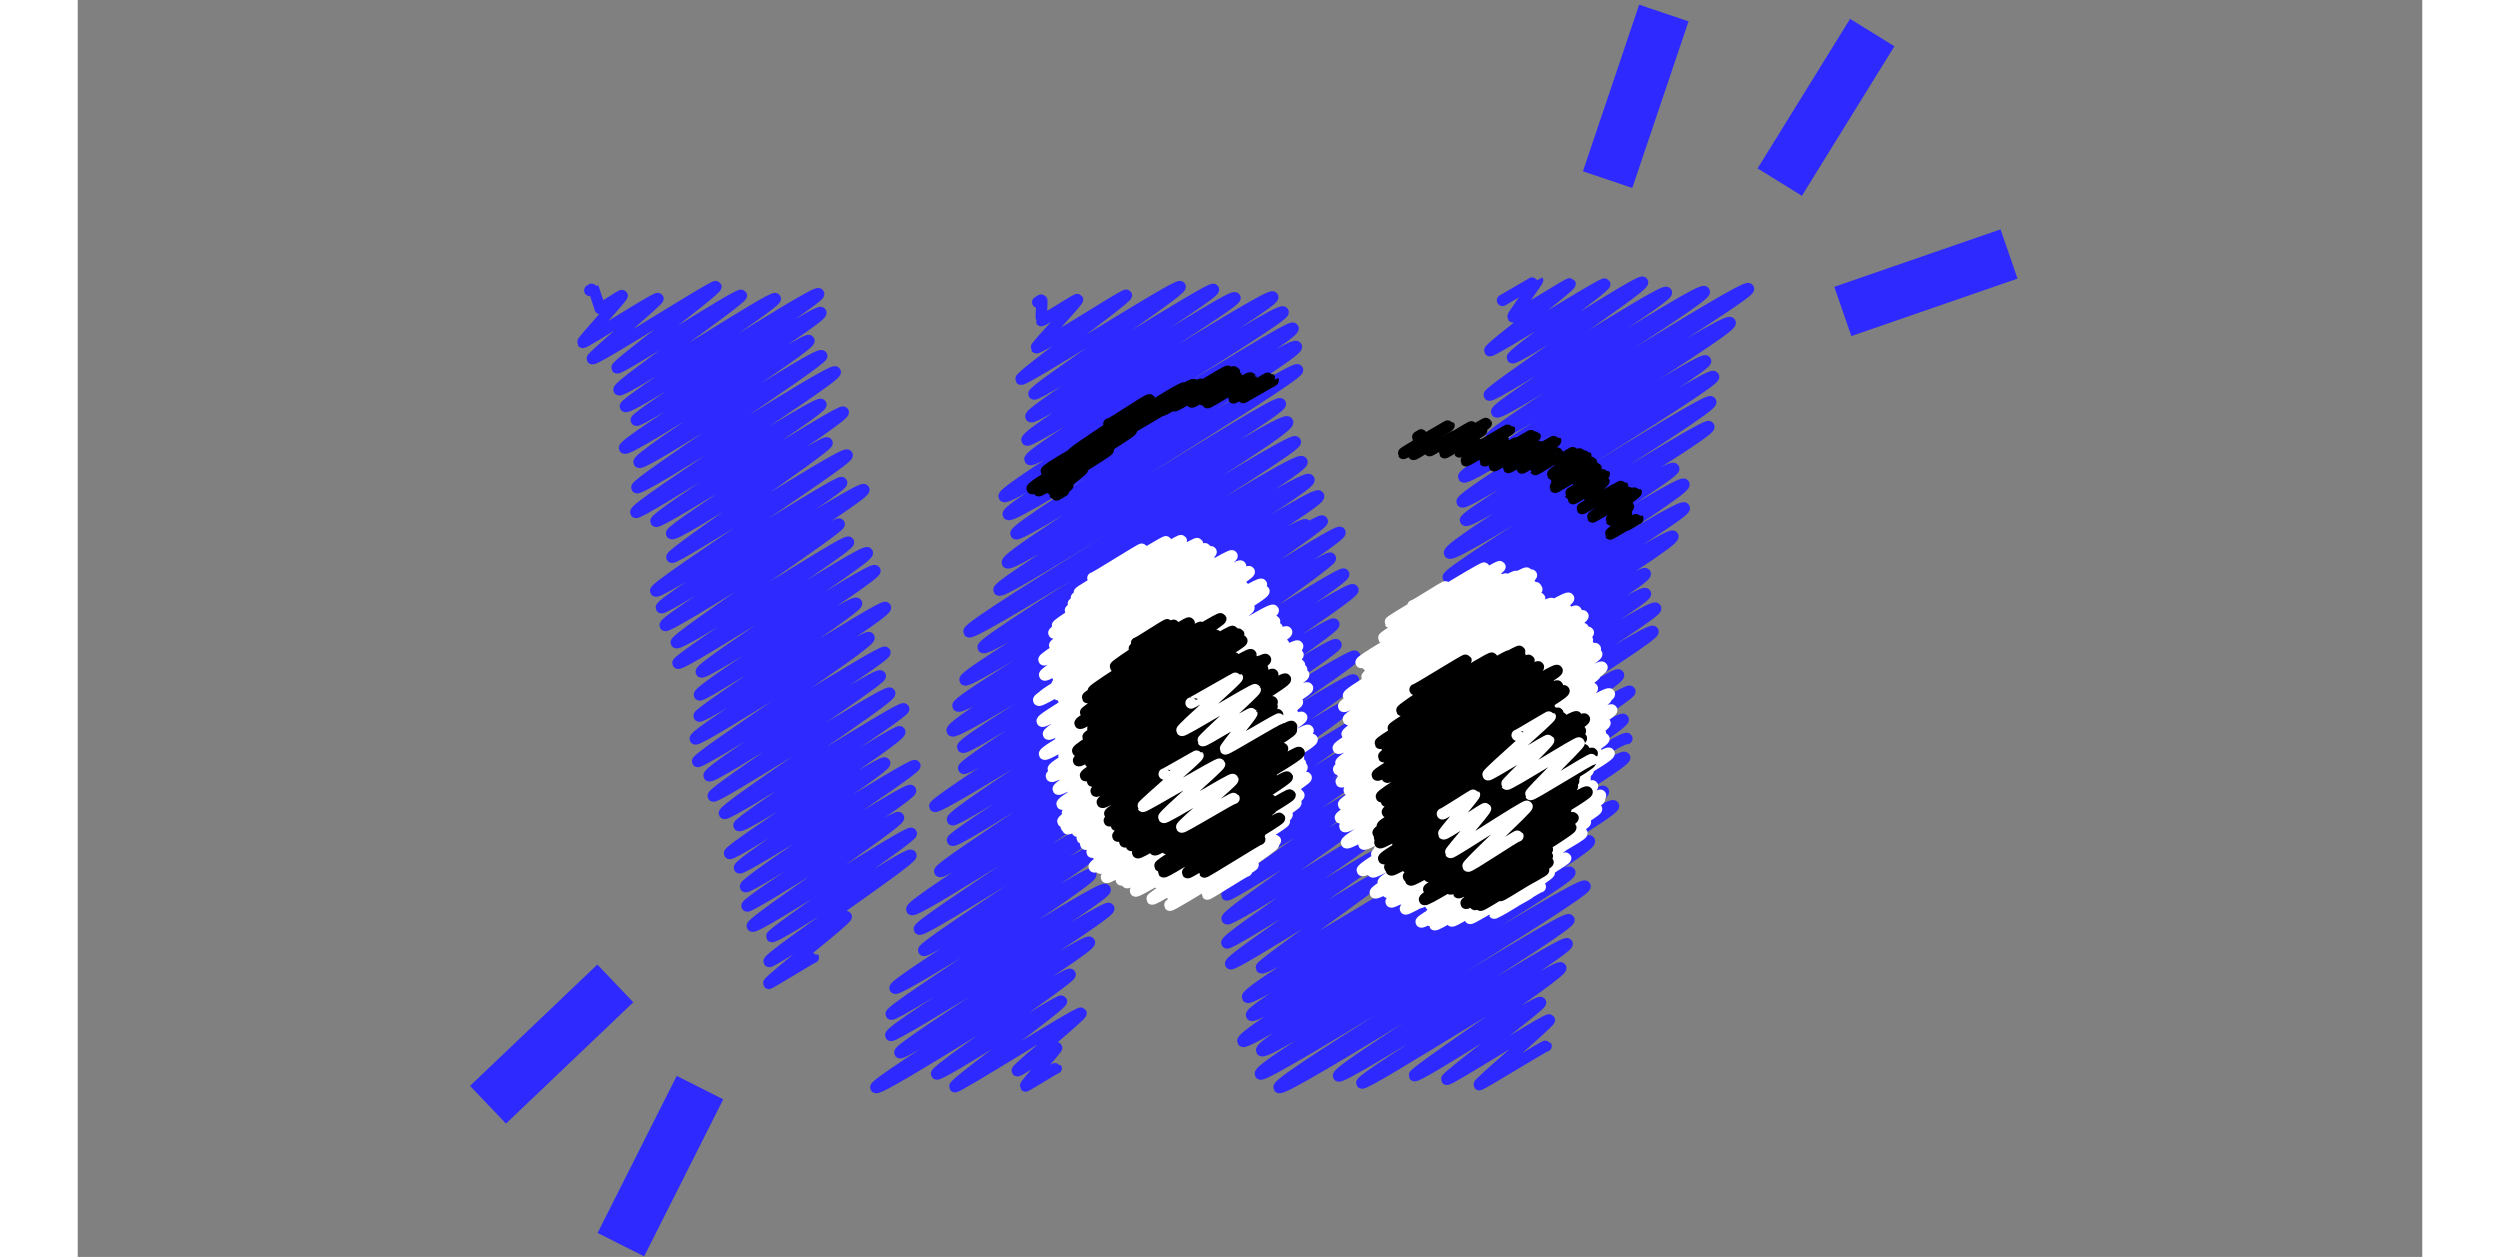 <svg width="360" height="181" viewBox="0 0 360 193" fill="none" xmlns="http://www.w3.org/2000/svg">
<rect x="0" y="0" width="360" height="193" fill="#808080" stroke="none"/>
<path d="M218.775 46.119C218.775 46.119 224.154 42.971 224.165 43C224.236 43.124 220.281 48.486 220.369 48.646C220.482 48.847 229.048 43.391 229.148 43.562C229.378 43.965 216.597 53.445 216.821 53.836C217.034 54.203 234.255 43.255 234.467 43.622C234.721 44.065 220.021 54.463 220.281 54.919C220.617 55.505 239.94 42.758 240.276 43.343C240.695 44.065 216.408 60.085 216.739 60.659C217.117 61.316 243.505 44.154 243.942 44.912C244.379 45.669 217.429 62.458 217.878 63.239C218.38 64.109 249.214 43.864 249.751 44.793C250.289 45.722 216.508 66.299 217.028 67.204C217.589 68.175 255.997 43.403 256.541 44.338C257.084 45.273 212.287 72.311 212.813 73.222C213.409 74.264 253.093 48.439 253.73 49.545C254.368 50.652 211.969 76.022 212.565 77.057C213.09 77.969 249.439 54.528 249.952 55.422C250.466 56.315 212.636 79.099 213.084 79.88C213.71 80.963 250.625 56.866 251.18 57.83C251.735 58.795 209.914 83.667 210.634 84.916C211.266 86.011 250.206 60.766 250.749 61.7C251.363 62.772 209.873 87.686 210.44 88.668C210.947 89.55 250.005 64.73 250.454 65.511C251.062 66.565 207.807 91.787 208.55 93.083C209.052 93.958 244.444 70.861 245.07 71.95C245.584 72.844 208.019 95.58 208.509 96.426C209.029 97.326 246.073 73.4 246.628 74.365C247.26 75.465 207.689 99.427 208.184 100.29C208.71 101.208 246.062 76.927 246.682 78.01C247.26 79.016 207.441 102.527 208.096 103.658C208.545 104.439 244.421 81.448 244.934 82.336C245.631 83.543 205.528 107.137 206.089 108.108C206.65 109.078 240.211 87.254 240.689 88.082C241.309 89.159 204.66 110.635 205.256 111.676C205.752 112.534 240.164 90.189 240.719 91.153C241.274 92.118 204.394 113.872 205.026 114.967C205.616 115.985 241.687 92.373 242.283 93.402C242.815 94.325 207.482 115.588 208.037 116.547C208.592 117.505 241.357 96.059 241.876 96.965C242.396 97.87 205.168 120.447 205.77 121.482C206.219 122.263 236.114 102.823 236.592 103.646C237.195 104.693 201.974 125.849 202.552 126.856C202.96 127.566 237.897 105.403 238.328 106.155C238.735 106.859 204.902 127.856 205.492 128.873C205.977 129.714 236.864 109.7 237.301 110.463C237.856 111.428 203.633 132.229 204.064 132.98C204.495 133.732 237.383 112.558 237.873 113.41" stroke="#2D29FF" stroke-width="1.75" stroke-linecap="round" stroke-linejoin="round"/>
<path d="M167.545 93.641C167.924 94.297 190.729 79.37 191.101 80.021C191.426 80.589 169.679 94.848 170.051 95.499C170.447 96.186 193.447 81.104 193.819 81.755C194.239 82.483 168.999 98.5 169.301 99.027C169.685 99.69 192.011 85.147 192.336 85.709C192.679 86.301 171.038 100.968 171.339 101.483C171.694 102.093 194.062 87.597 194.387 88.159C194.812 88.893 169.123 105.159 169.484 105.781C169.803 106.331 195.391 89.852 195.799 90.563C196.207 91.273 170.855 107.562 171.286 108.314C171.641 108.924 192.519 95.215 192.874 95.831C193.252 96.482 171.641 110.628 172.007 111.262C172.32 111.8 192.827 98.328 193.211 98.997C193.542 99.566 168.692 115.778 169.046 116.393C169.354 116.926 195.705 100.104 196.083 100.761C196.426 101.359 170.624 118.146 171.003 118.803C171.345 119.394 195.527 103.762 195.9 104.407C196.272 105.052 172.675 120.543 173.006 121.117C173.396 121.798 194.706 107.716 195.078 108.355C195.451 108.995 173.609 123.597 173.963 124.218C174.306 124.81 198.122 109.539 198.429 110.072C198.843 110.788 174.477 126.882 174.785 127.415C175.187 128.107 200.078 111.966 200.432 112.582C200.834 113.28 176.971 129.167 177.279 129.7C177.586 130.232 198.884 116.47 199.203 117.021C199.522 117.571 173.555 134.589 173.904 135.187C174.211 135.719 198.488 120.081 198.872 120.75C199.256 121.419 176.126 136.891 176.428 137.412C176.699 137.886 197.407 124.384 197.791 125.059C198.116 125.621 176.091 140.383 176.487 141.07C176.841 141.68 200.651 126.468 200.923 126.941C201.248 127.504 176.026 144.053 176.445 144.775C176.758 145.314 200.072 130.244 200.444 130.895C200.763 131.446 176.628 147.285 177.03 147.978C177.349 148.528 199.977 133.914 200.32 134.512C200.568 134.938 181.486 148.161 181.728 148.581C182.461 149.848 236.865 115.139 237.539 116.311C238.271 117.577 178.774 151.653 179.625 153.127C180.269 154.246 233.638 120.43 234.271 121.525C234.974 122.745 179.453 154.536 180.233 155.886C180.966 157.158 235.145 122.567 235.819 123.739C236.534 124.976 177.982 158.271 178.915 159.887C179.548 160.982 231.493 128.036 232.12 129.119C232.988 130.629 180.907 159.768 181.799 161.313C182.514 162.55 228.379 132.659 229.118 133.949C229.738 135.021 180.836 163.586 181.593 164.906C182.154 165.883 230.831 135.003 231.452 136.074C232.019 137.063 183.791 165.8 184.471 166.972C185.061 168.002 228.42 140.271 228.976 141.236C229.478 142.112 193.016 164.19 193.601 165.202C194.056 165.995 228.243 144.136 228.692 144.912C229.171 145.746 196.786 165.611 197.176 166.285C197.543 166.925 227.256 147.824 227.717 148.623C228.125 149.327 204.941 164.652 205.231 165.149C205.562 165.729 224.289 153.376 224.614 153.938C224.845 154.335 209.994 165.35 210.207 165.723C210.408 166.072 225.743 156.217 225.968 156.608C226.157 156.933 215.041 166.279 215.195 166.552C215.301 166.735 225.371 160.455 225.465 160.615" stroke="#2D29FF" stroke-width="1.75" stroke-linecap="round" stroke-linejoin="round"/>
<path d="M147.407 46.402C147.407 46.402 148.015 46.007 148.032 46.037C148.079 46.113 147.904 49.147 147.951 49.229C148.038 49.382 153.437 45.831 153.525 45.984C153.654 46.213 147.08 53.193 147.185 53.381C147.425 53.805 160.853 45.035 161.022 45.33C161.262 45.754 144.561 57.745 144.836 58.228C145.111 58.711 168.934 43.428 169.273 44.017C169.647 44.67 146.484 59.901 146.823 60.49C147.179 61.114 174.047 43.852 174.386 44.447C174.812 45.194 145.864 63.099 146.361 63.965C146.858 64.831 177.226 44.912 177.699 45.736C178.126 46.478 145.187 66.556 145.759 67.563C146.209 68.347 182.999 44.747 183.49 45.607C184.027 46.549 145.602 69.472 146.215 70.543C146.829 71.615 184.483 46.867 185.085 47.921C185.599 48.822 141.599 75.108 142.242 76.227C142.884 77.346 186.113 49.541 186.61 50.407C187.311 51.632 142.189 77.782 142.879 78.977C143.568 80.173 186.429 51.997 187.13 53.228C187.773 54.353 143.428 80.833 144.065 81.952C144.591 82.871 186.785 55.896 187.3 56.791C187.855 57.763 141.979 85.073 142.744 86.404C143.41 87.57 184.109 61.032 184.664 62.009C185.219 62.987 140.863 89.555 141.459 90.592C142.084 91.681 185.032 63.511 185.775 64.801C186.61 66.262 136.205 95.857 136.86 97C137.444 98.019 186.394 66.845 186.967 67.84C187.539 68.835 138.408 98.337 139.022 99.409C139.758 100.693 187.194 69.531 187.989 70.915C188.714 72.187 135.586 103.249 136.235 104.391C136.848 105.463 188.299 72.334 189.058 73.653C189.818 74.972 134.482 107.218 135.154 108.39C136.001 109.869 189.847 74.955 190.537 76.162C191.355 77.593 133.36 110.622 134.265 112.207C134.99 113.473 187.831 79.284 188.585 80.597C189.397 82.016 135.195 113.514 135.89 114.727C136.352 115.528 163.365 97.83 163.757 98.513C164.213 99.303 135.644 117.284 136.03 117.961C136.445 118.685 162.524 101.541 162.956 102.294C163.348 102.984 131.198 123.103 131.601 123.803C132.045 124.581 165.802 103.06 166.164 103.69C166.614 104.474 133.792 124.94 134.318 125.859C134.704 126.53 161.828 109.015 162.185 109.645C162.658 110.469 133.967 128.415 134.312 129.01C134.75 129.781 161.788 111.824 162.302 112.725C162.775 113.55 131.957 133.091 132.361 133.798C132.84 134.64 160.993 115.947 161.501 116.842C162.01 117.737 127.505 138.657 128.071 139.647C128.551 140.489 157.873 121.177 158.358 122.025C158.883 122.944 128.814 141.932 129.234 142.662C129.655 143.392 159.24 124.169 159.684 124.94C160.192 125.824 129.509 145.23 129.9 145.919C130.292 146.608 156.155 129.546 156.628 130.364C157.16 131.289 125.05 150.961 125.495 151.726C125.939 152.492 155.208 133.627 155.553 134.234C156.067 135.129 124.49 154.995 124.904 155.713C125.284 156.379 157.259 135.712 157.762 136.59C158.305 137.538 124.314 158.046 124.846 158.976C125.202 159.601 157.908 138.781 158.317 139.499C158.784 140.318 125.793 160.849 126.237 161.627C126.646 162.339 154.898 143.899 155.348 144.688C155.851 145.566 122.117 166.226 122.55 166.974C123.011 167.787 152.012 148.958 152.386 149.612C152.695 150.148 131.542 164.295 131.881 164.889C132.22 165.484 150.796 153.269 151.059 153.729C151.322 154.188 134.4 166.374 134.674 166.857C134.873 167.204 153.829 155.166 154.063 155.572C154.244 155.884 144.094 164.118 144.258 164.401C144.404 164.66 150.153 160.608 150.305 160.879C150.387 161.026 145.42 166.556 145.531 166.751C145.578 166.833 150.189 163.918 150.241 164.012" stroke="#2D29FF" stroke-width="1.75" stroke-linecap="round" stroke-linejoin="round"/>
<path d="M78.633 44.597C78.633 44.597 79.181 44.249 79.193 44.273C79.228 44.332 80.18 47.301 80.209 47.36C80.296 47.513 83.507 45.221 83.6 45.381C83.723 45.593 77.43 52.373 77.547 52.573C77.687 52.815 88.912 45.522 89.099 45.846C89.245 46.099 78.866 54.824 79.012 55.071C79.281 55.542 97.791 43.649 97.995 44.008C98.252 44.456 82.561 56.049 82.806 56.479C83.075 56.95 101.614 44.839 101.906 45.351C102.198 45.864 82.766 59.23 83.116 59.837C83.513 60.532 106.751 45.251 107.102 45.864C107.452 46.476 83.781 61.869 84.091 62.405C84.558 63.218 113.33 44.355 113.768 45.115C114.206 45.875 85.41 63.89 85.766 64.514C86.145 65.174 113.698 47.277 114.112 48.002C114.62 48.892 83.495 67.984 83.962 68.797C84.429 69.61 111.871 51.59 112.273 52.302C112.729 53.098 85.725 70.152 86.198 70.971C86.671 71.789 113.744 53.769 114.241 54.635C114.608 55.277 85.468 74.193 85.854 74.87C86.285 75.624 115.863 56.332 116.319 57.121C116.774 57.91 85.212 77.816 85.696 78.67C86.04 79.271 113.692 61.362 114.118 62.111C114.515 62.8 88.41 79.371 88.79 80.037C89.169 80.702 117.2 62.694 117.539 63.289C117.959 64.031 90.821 81.285 91.183 81.916C91.644 82.723 114.702 67.383 115.058 68.007C115.373 68.555 90.915 85.008 91.23 85.562C91.545 86.116 117.731 69.15 118.146 69.881C118.56 70.611 88.34 90.022 88.749 90.74C89.157 91.459 116.972 73.533 117.299 74.105C117.708 74.823 89.21 92.584 89.619 93.303C89.969 93.915 120.282 74.446 120.708 75.188C121.21 76.066 89.712 95.176 90.202 96.03C90.553 96.643 116.57 79.86 116.92 80.467C117.241 81.026 91.545 98.027 91.907 98.663C92.362 99.459 117.988 82.623 118.35 83.259C118.712 83.895 91.831 101.244 92.164 101.827C92.567 102.534 120.808 84.113 121.245 84.879C121.707 85.686 95.304 102.398 95.748 103.17C96.156 103.883 121.969 86.87 122.407 87.636C122.822 88.36 95.024 105.933 95.462 106.699C95.8 107.294 119.132 91.854 119.588 92.643C119.985 93.332 95.112 109.408 95.415 109.939C95.795 110.604 123.674 92.672 124.018 93.273C124.549 94.198 94.335 112.595 94.826 113.45C95.199 114.098 121.099 97.226 121.496 97.909C121.963 98.728 94.826 116.295 95.182 116.919C95.497 117.467 123.61 99.565 123.948 100.16C124.363 100.89 96.454 118.245 96.95 119.111C97.359 119.824 122.81 103.052 123.236 103.794C123.557 104.36 97.219 121.597 97.581 122.221C97.913 122.804 124.293 105.762 124.678 106.434C125.104 107.176 98.888 124.171 99.297 124.884C99.659 125.514 126.487 108.248 126.826 108.843C127.141 109.391 101.212 126.186 101.533 126.751C101.959 127.499 125.921 111.835 126.225 112.366C126.692 113.185 99.729 130.421 100.085 131.04C100.412 131.605 123.575 116.584 123.907 117.161C124.298 117.844 101.241 132.595 101.614 133.249C101.935 133.814 128.233 117.019 128.542 117.561C128.887 118.168 102.134 135.428 102.537 136.141C102.858 136.701 127.526 120.76 127.877 121.379C128.279 122.08 102.437 138.521 102.77 139.104C103.068 139.629 125.664 124.907 126.032 125.549C126.4 126.192 103.237 141.596 103.582 142.197C103.979 142.886 127.643 127.352 127.999 127.971C128.285 128.471 106.284 143.316 106.559 143.793C106.909 144.406 127.567 130.698 127.935 131.34C128.303 131.982 105.806 146.998 106.168 147.628C106.331 147.911 117.801 140.383 118 140.736C118.228 141.137 105.899 150.639 106.109 150.998C106.168 151.104 112.886 146.916 112.945 147.016" stroke="#2D29FF" stroke-width="1.75" stroke-linecap="round" stroke-linejoin="round"/>
<path d="M155.882 88.753C155.969 88.907 163.368 84.152 163.456 84.306C163.543 84.46 157.35 88.433 157.437 88.593C157.577 88.836 163.899 84.478 164.038 84.72C164.19 84.981 153.638 90.743 153.79 91.009C153.941 91.276 166.975 82.914 167.126 83.186C167.301 83.5 154.891 90.364 155.066 90.672C155.241 90.98 164.528 84.72 164.697 85.016C164.866 85.312 153.172 91.53 153.335 91.82C153.51 92.128 165.722 84.14 165.897 84.448C166.089 84.785 152.671 92.407 152.864 92.744C153.056 93.082 169.253 82.654 169.451 83.009C169.702 83.453 152.159 93.33 152.409 93.769C152.636 94.165 165.932 85.306 166.153 85.703C166.375 86.1 150.195 95.669 150.428 96.084C150.684 96.534 171.683 83.009 171.939 83.465C172.23 83.974 151.716 94.912 152.007 95.421C152.269 95.883 170.628 83.873 170.896 84.341C171.205 84.88 149.577 96.653 149.886 97.191C150.16 97.677 171.129 84.081 171.403 84.566C171.677 85.052 152.159 95.942 152.438 96.427C152.718 96.913 172.871 83.755 173.163 84.264C173.454 84.773 152.916 96.427 153.213 96.949C153.522 97.499 173.716 84.187 174.025 84.738C174.374 85.354 149.665 98.494 150.009 99.11C150.323 99.667 171.048 86.023 171.362 86.58C171.7 87.178 148.022 100.709 148.366 101.307C148.709 101.905 173.658 85.674 173.996 86.266C174.334 86.858 150.848 99.815 151.18 100.401C151.512 100.987 174.089 86.141 174.439 86.751C174.788 87.361 149.904 100.573 150.253 101.189C150.603 101.804 176.891 84.732 177.241 85.354C177.637 86.047 149.56 100.851 149.956 101.55C150.312 102.177 174.963 86.041 175.318 86.668C175.715 87.361 148.068 102.941 148.465 103.64C148.838 104.297 175.627 86.828 176 87.48C176.373 88.131 151.384 102.035 151.739 102.657C152.124 103.332 178.173 86.242 178.558 86.923C178.966 87.64 150.073 103.19 150.486 103.913C150.9 104.635 175.499 88.321 175.889 89.008C176.28 89.695 150.003 104.434 150.382 105.097C150.784 105.807 179.478 87.077 179.88 87.788C180.341 88.605 147.62 106.293 148.08 107.104C148.488 107.827 177.078 89.126 177.486 89.849C177.917 90.612 147.119 106.749 147.55 107.513C147.958 108.235 176.583 89.511 176.996 90.233C177.387 90.914 150.166 105.991 150.55 106.672C150.97 107.412 178.47 89.304 178.89 90.044C179.309 90.784 150.987 106.82 151.395 107.537C151.826 108.295 181.319 88.966 181.751 89.724C182.182 90.482 151.582 106.927 152.013 107.685C152.444 108.443 177.719 91.578 178.156 92.341C178.593 93.105 147.655 109.959 148.092 110.734C148.529 111.51 181.698 89.979 182.141 90.754C182.607 91.572 149.997 109.728 150.463 110.545C150.929 111.362 179.391 92.519 179.834 93.307C180.277 94.094 148.599 111.925 149.053 112.718C149.508 113.512 178.698 94.254 179.152 95.054C179.554 95.758 151.588 111.546 151.99 112.25C152.45 113.062 183.102 92.91 183.563 93.721C184.023 94.532 150.457 112.428 150.935 113.263C151.413 114.098 181.081 94.485 181.541 95.302C182.001 96.12 149.915 113.689 150.37 114.495C150.824 115.3 182.362 94.621 182.828 95.445C183.324 96.321 147.946 114.915 148.447 115.791C148.913 116.615 180.661 95.788 181.133 96.611C181.605 97.434 149.974 114.187 150.416 114.968C150.888 115.791 183.3 94.568 183.772 95.397C184.244 96.226 151.389 114.358 151.856 115.182C152.322 116.005 181.809 96.493 182.281 97.328C182.729 98.115 151.011 114.82 151.454 115.608C151.925 116.443 183.691 95.581 184.163 96.416C184.635 97.251 152.561 114.382 153.015 115.176C153.469 115.969 181.587 97.292 182.065 98.127C182.508 98.909 150.993 115.365 151.436 116.141C151.908 116.976 180.947 97.713 181.419 98.547C181.826 99.27 152.986 115.223 153.4 115.945C153.877 116.786 185.147 96.197 185.625 97.037C186.144 97.949 149.28 117.189 149.799 118.095C150.277 118.936 184.413 96.664 184.891 97.505C185.369 98.346 151.809 116.04 152.281 116.869C152.753 117.698 182.939 97.76 183.417 98.601C183.895 99.442 150.399 117.023 150.871 117.852C151.343 118.681 182.84 97.973 183.318 98.814C183.796 99.655 149.012 118.326 149.508 119.191C150.003 120.055 181.372 99.371 181.85 100.211C182.258 100.934 153.207 116.348 153.615 117.071C154.093 117.911 182.281 99.128 182.759 99.969C183.178 100.715 153.248 116.692 153.668 117.438C154.145 118.279 184.71 98.097 185.188 98.938C185.666 99.779 151.022 118.569 151.512 119.433C152.001 120.298 184.25 99.092 184.734 99.939C185.217 100.786 151.599 118.474 152.071 119.303C152.543 120.132 184.658 99.057 185.136 99.898C185.614 100.738 152.362 118.35 152.829 119.173C153.295 119.996 183.417 100.099 183.895 100.946C184.338 101.727 152.811 118.409 153.254 119.191C153.732 120.037 186.837 98.358 187.315 99.205C187.845 100.14 150.02 120.233 150.556 121.168C151.034 122.015 184.046 100.389 184.53 101.236C185.013 102.083 151.692 119.682 152.164 120.505C152.636 121.328 186.639 99.145 187.123 99.992C187.606 100.839 153.335 119.362 153.819 120.215C154.303 121.068 186.889 99.684 187.373 100.525C187.88 101.419 152.159 121.328 152.671 122.222C153.149 123.063 184.233 102.574 184.716 103.421C185.2 104.268 150.661 122.607 151.145 123.466C151.628 124.325 187.117 101.236 187.594 102.077C188.072 102.918 153.802 121.672 154.285 122.53C154.769 123.389 187.455 101.947 187.927 102.787C188.451 103.711 151.448 123.928 151.972 124.852C152.45 125.687 187.763 102.734 188.241 103.569C188.783 104.517 150.737 125.195 151.273 126.143C151.745 126.978 186.482 104.368 186.954 105.203C187.46 106.098 151.605 125.651 152.118 126.545C152.59 127.374 184.868 106.222 185.34 107.051C185.812 107.88 151.279 126.06 151.768 126.918C152.258 127.777 186.045 105.701 186.511 106.53C187.012 107.412 151.512 126.362 152.007 127.244C152.473 128.067 188.364 104.813 188.835 105.636C189.307 106.459 155.247 124.609 155.73 125.456C156.214 126.303 185.648 106.802 186.115 107.625C186.581 108.449 153.003 126.782 153.481 127.623C153.959 128.464 186.82 106.974 187.28 107.791C187.74 108.608 155.381 125.805 155.841 126.61C156.301 127.416 186.004 107.827 186.464 108.638C186.924 109.449 155.142 126.83 155.59 127.623C156.039 128.417 186.05 108.68 186.505 109.479C186.959 110.278 153.772 127.872 154.239 128.695C154.705 129.518 185.147 109.491 185.602 110.29C186.056 111.09 154.32 128.819 154.769 129.619C155.217 130.418 187.49 109.366 187.938 110.154C188.387 110.942 157.047 127.718 157.49 128.494C157.932 129.269 184.536 111.575 184.984 112.363C185.433 113.15 155.322 130.086 155.753 130.844C156.185 131.602 184.361 113.038 184.798 113.802C185.211 114.53 156.097 130.442 156.511 131.164C156.925 131.887 188.492 111.392 188.917 112.15C189.342 112.908 158.981 129.601 159.412 130.359C159.844 131.117 187.367 112.961 187.793 113.707C188.253 114.524 155.608 132.283 156.074 133.101C156.488 133.829 184.769 115.288 185.182 116.017C185.561 116.68 158.777 130.726 159.15 131.383C159.564 132.112 189.127 112.819 189.54 113.547C190.012 114.382 156.557 132.461 157.029 133.296C157.437 134.013 184.442 116.253 184.85 116.97C185.229 117.639 158.224 131.887 158.602 132.556C159.01 133.272 184.92 116.159 185.322 116.875C185.678 117.497 160.729 131.105 161.085 131.727C161.487 132.431 187.041 115.555 187.443 116.259C187.874 117.023 157.525 133.953 157.956 134.717C158.34 135.398 187.367 116.555 187.752 117.23C188.16 117.953 159.179 133.444 159.587 134.161C159.966 134.83 184.419 118.693 184.804 119.362C185.159 119.984 160.123 133.332 160.479 133.953C160.857 134.617 187.606 117.148 187.985 117.817C188.364 118.486 162.757 132.147 163.118 132.781C163.479 133.414 184.996 119.066 185.369 119.723C185.742 120.381 159.867 134.457 160.234 135.102C160.601 135.748 185.847 119.22 186.208 119.86C186.569 120.499 160.741 134.877 161.108 135.523C161.475 136.168 188.27 118.764 188.62 119.38C188.969 119.996 164.883 133.645 165.233 134.249C165.582 134.853 184.868 121.944 185.2 122.53C185.532 123.117 162.302 135.653 162.629 136.227C162.955 136.802 186.913 121.216 187.239 121.79C187.6 122.424 162.063 136.174 162.425 136.808C162.739 137.364 187.187 121.536 187.507 122.092C187.828 122.649 165.664 135.067 165.979 135.623C166.276 136.15 186.744 122.738 187.047 123.265C187.326 123.756 167.977 134.842 168.251 135.333C168.525 135.825 185.415 124.609 185.695 125.1C185.998 125.633 164.65 137.5 164.953 138.039C165.21 138.495 185.025 125.657 185.281 126.113C185.538 126.569 167.511 136.731 167.767 137.187C168.006 137.607 182.863 127.771 183.102 128.186C183.283 128.499 171.17 136.115 171.345 136.429C171.537 136.772 183.708 128.719 183.901 129.062C184.139 129.477 167.447 138.578 167.686 138.993C167.866 139.307 183.434 129.329 183.615 129.648C183.749 129.879 174.887 135.765 175.021 136.002C175.138 136.204 180.358 132.603 180.469 132.805C180.574 132.988 173.332 137.098 173.436 137.281C173.524 137.435 179.379 133.586 179.467 133.746" stroke="white" stroke-width="1.75" stroke-linecap="round" stroke-linejoin="round"/>
<path d="M205.028 93C205.128 93.17 209.963 89.935 210.057 90.104C210.186 90.327 201.366 95.346 201.495 95.563C201.636 95.803 215.836 86.986 215.971 87.226C216.165 87.565 202.81 95.528 203.003 95.861C203.197 96.195 218.183 86.658 218.383 87.01C218.647 87.46 200.269 97.517 200.533 97.973C200.762 98.371 217.309 87.788 217.538 88.185C217.767 88.583 201.108 97.944 201.349 98.359C201.607 98.804 217.826 88.279 218.084 88.724C218.395 89.256 196.748 101.191 197.059 101.723C197.347 102.215 219.034 88.414 219.322 88.905C219.609 89.397 200.199 99.787 200.474 100.261C200.774 100.776 220.578 87.998 220.877 88.513C221.211 89.086 197.623 101.484 197.957 102.057C198.268 102.589 221.563 87.758 221.874 88.291C222.185 88.823 200.744 99.834 201.044 100.354C201.343 100.875 222.191 87.466 222.502 88.004C222.854 88.612 198.028 101.993 198.386 102.601C198.714 103.169 222.889 87.741 223.212 88.308C223.582 88.952 197.599 103.303 197.975 103.941C198.327 104.549 222.614 88.952 222.966 89.554C223.376 90.262 194.712 106.117 195.123 106.825C195.499 107.469 223.535 89.607 223.91 90.251C224.286 90.894 197.523 104.871 197.899 105.52C198.274 106.17 223.664 89.818 224.04 90.473C224.474 91.222 193.949 107.714 194.384 108.463C194.777 109.142 223.042 91.058 223.441 91.737C223.84 92.415 195.422 107.352 195.821 108.042C196.22 108.732 221.669 92.24 222.068 92.936C222.402 93.509 198.802 105.883 199.137 106.457C199.541 107.159 224.069 91.175 224.474 91.871C224.879 92.567 197.359 107.796 197.752 108.475C198.174 109.206 223.171 92.872 223.594 93.603C224.016 94.334 194.695 109.75 195.105 110.464C195.516 111.178 225.16 92.181 225.589 92.918C225.982 93.597 197.934 108.106 198.327 108.785C198.755 109.528 225.882 91.93 226.316 92.673C226.75 93.416 196.825 108.82 197.247 109.546C197.67 110.271 223.658 93.346 224.092 94.094C224.527 94.843 195.317 110.253 195.733 110.967C196.173 111.722 228.481 91.105 228.922 91.865C229.42 92.725 194.407 111.88 194.912 112.74C195.364 113.524 228.012 92.644 228.464 93.427C228.951 94.264 194.624 112.33 195.111 113.167C195.569 113.957 226.023 94.317 226.481 95.107C226.962 95.937 193.069 114.056 193.55 114.887C194.032 115.718 229.62 93.053 230.083 93.855C230.588 94.726 195.305 114.027 195.81 114.893C196.285 115.718 230.647 93.743 231.122 94.562C231.668 95.504 193.416 116.221 193.961 117.163C194.448 118 227.443 96.774 227.924 97.611C228.405 98.447 193.105 117.292 193.609 118.158C194.114 119.023 230.694 95.68 231.186 96.528C231.726 97.459 193.691 117.888 194.231 118.824C194.73 119.679 231.456 96.253 231.949 97.113C232.507 98.073 193.445 119.088 194.002 120.041C194.501 120.907 231.304 97.412 231.808 98.278C232.313 99.143 197.646 117.122 198.133 117.964C198.62 118.807 229.385 98.816 229.884 99.688C230.359 100.507 196.907 118.333 197.376 119.146C197.881 120.018 231.55 98.307 232.061 99.184C232.601 100.115 194.695 120.428 195.235 121.358C195.745 122.235 232.518 98.722 233.023 99.606C233.569 100.548 194.994 121.182 195.54 122.124C196.05 123.008 232.73 99.535 233.24 100.419C233.804 101.396 193.797 122.563 194.366 123.54C194.877 124.423 230.905 101.326 231.415 102.215C231.926 103.104 195.915 122.721 196.426 123.604C196.936 124.488 229.133 103.59 229.649 104.479C230.165 105.368 193.363 124.681 193.879 125.576C194.395 126.471 233.534 101.56 234.05 102.455C234.607 103.42 194.736 123.891 195.299 124.856C195.815 125.746 233.293 101.8 233.809 102.689C234.326 103.578 198.057 122.212 198.567 123.095C199.078 123.979 230.083 103.765 230.594 104.66C231.104 105.556 196.056 123.628 196.549 124.476C197.042 125.324 232.501 102.595 233.017 103.484C233.581 104.456 194.002 125.939 194.566 126.91C195.082 127.799 230.84 104.842 231.357 105.731C231.832 106.556 198.11 124.412 198.585 125.237C199.101 126.126 232.043 104.789 232.56 105.678C233.076 106.568 197.922 125.383 198.421 126.243C198.92 127.103 229.766 107.012 230.283 107.902C230.752 108.715 197.464 126.12 197.934 126.927C198.45 127.817 231.28 106.55 231.797 107.434C232.313 108.317 194.272 128.466 194.812 129.396C195.352 130.327 230.16 107.872 230.67 108.756C231.122 109.534 199.266 126.202 199.718 126.974C200.228 127.858 234.666 105.678 235.177 106.562C235.687 107.445 199.148 126.436 199.665 127.325C200.181 128.215 234.197 106.269 234.707 107.153C235.253 108.095 196.93 128.665 197.476 129.607C197.981 130.485 233.182 107.884 233.686 108.762C234.191 109.639 199.946 128.396 200.433 129.238C200.92 130.081 235.042 108.159 235.54 109.025C236.039 109.891 199.324 129.683 199.847 130.578C200.369 131.473 231.339 111.307 231.838 112.161C232.295 112.951 199.718 129.864 200.181 130.66C200.674 131.514 231.233 111.646 231.726 112.5C232.19 113.307 198.996 130.379 199.459 131.187C199.952 132.041 234.009 110.16 234.502 111.014C235.047 111.956 196.701 132.708 197.247 133.65C197.734 134.492 233.322 111.757 233.809 112.6C234.32 113.483 198.321 132.983 198.831 133.872C199.313 134.703 233.868 112.6 234.349 113.424C234.83 114.249 202.082 131.479 202.546 132.275C203.009 133.07 231.263 114.647 231.744 115.466C232.184 116.227 200.797 132.339 201.237 133.1C201.713 133.919 232.618 113.939 233.094 114.764C233.539 115.536 202.088 132.755 202.534 133.533C202.98 134.311 232.073 115.455 232.536 116.262C233 117.069 201.771 133.644 202.211 134.404C202.651 135.165 233.539 115.314 233.997 116.104C234.484 116.941 199.97 134.668 200.457 135.504C200.915 136.294 231.574 116.537 232.031 117.327C232.448 118.046 202.769 133.345 203.185 134.065C203.643 134.855 234.678 114.881 235.135 115.671C235.658 116.572 198.708 136.183 199.236 137.09C199.688 137.868 231.474 117.496 231.926 118.275C232.342 119 202.781 134.75 203.197 135.475C203.637 136.241 231.016 118.444 231.456 119.205C231.896 119.965 200.686 136.247 201.126 137.008C201.566 137.768 231.005 118.795 231.445 119.556C231.838 120.229 204.136 134.814 204.529 135.487C204.963 136.236 229.608 120.053 230.042 120.802C230.476 121.551 201.249 137.763 201.666 138.482C202.082 139.202 232.172 119.959 232.589 120.679C233.005 121.399 202.37 137.306 202.798 138.049C203.226 138.792 230.353 121.235 230.77 121.949C231.151 122.604 204.441 136.955 204.817 137.61C205.222 138.307 231.186 121.504 231.591 122.2C231.996 122.896 204.588 137.131 204.975 137.792C205.362 138.453 232.149 121.229 232.548 121.919C232.947 122.61 205.145 137.716 205.538 138.4C205.932 139.085 233.44 121.457 233.821 122.118C234.203 122.779 206.284 137.078 206.677 137.751C207.07 138.424 229.291 123.85 229.673 124.511C230.054 125.172 203.491 138.909 203.866 139.553C204.242 140.196 232.26 122.329 232.642 122.99C233.023 123.651 205.521 137.95 205.908 138.617C206.295 139.284 233.316 121.972 233.692 122.621C234.068 123.271 207.322 138.231 207.704 138.892C208.056 139.5 232.859 123.598 233.211 124.207C233.563 124.815 209.435 138.119 209.781 138.716C210.127 139.313 231.169 125.64 231.497 126.214C231.826 126.787 207.445 139.787 207.792 140.384C208.108 140.934 228.581 127.682 228.898 128.232C229.215 128.782 205.955 140.992 206.284 141.56C206.612 142.127 228.998 127.764 229.309 128.302C229.62 128.841 207.357 140.787 207.668 141.337C207.968 141.852 230.658 127.419 230.958 127.934C231.286 128.501 207.874 140.547 208.202 141.115C208.496 141.624 228.305 128.864 228.599 129.373C228.892 129.882 208.056 141.472 208.355 141.987C208.625 142.449 226.739 130.789 227.003 131.251C227.237 131.66 210.737 141.004 210.978 141.413C211.218 141.823 224.978 132.813 225.213 133.217C225.371 133.492 214.217 139.6 214.375 139.875C214.598 140.255 228.247 131.38 228.47 131.76C228.693 132.14 213.577 140.641 213.794 141.015C213.982 141.337 225.759 133.702 225.941 134.024C226.07 134.252 217.362 139.98 217.491 140.208C217.591 140.384 222.796 136.92 222.901 137.096C222.972 137.218 217.996 139.787 218.066 139.91C218.166 140.079 224.474 135.996 224.573 136.165" stroke="white" stroke-width="1.75" stroke-linecap="round" stroke-linejoin="round"/>
<path d="M205.346 105.887C205.435 106.041 213.073 101.2 213.162 101.354C213.244 101.495 207.753 105.072 207.836 105.213C207.977 105.456 212.62 102.116 212.761 102.358C212.903 102.601 203.169 108.831 203.316 109.085C203.51 109.422 216.969 100.721 217.163 101.058C217.358 101.395 203.769 109.593 203.963 109.936C204.193 110.338 219.635 100.313 219.871 100.715C220.088 101.093 204.722 109.18 204.94 109.558C205.176 109.966 221.165 99.604 221.401 100.012C221.683 100.508 201.692 111.367 201.974 111.863C202.227 112.301 221.177 100.148 221.43 100.579C221.707 101.058 202.274 111.461 202.551 111.94C202.81 112.395 220.194 101.105 220.453 101.56C220.694 101.986 203.398 110.971 203.645 111.39C203.91 111.846 220.471 101.028 220.73 101.484C221.036 102.01 199.685 113.613 199.991 114.139C200.267 114.618 221.742 100.887 222.019 101.365C222.295 101.844 202.516 112.525 202.798 113.016C203.081 113.507 222.548 100.898 222.837 101.395C223.125 101.891 203.434 112.2 203.71 112.685C203.987 113.17 222.513 101.111 222.807 101.614C223.101 102.116 202.127 112.992 202.421 113.507C202.716 114.021 218.982 103.233 219.27 103.736C219.494 104.126 203.657 112.502 203.881 112.892C204.175 113.406 222.419 101.46 222.713 101.974C223.025 102.524 200.721 114.245 201.033 114.795C201.344 115.345 219.894 103.162 220.194 103.682C220.494 104.203 200.22 115.676 200.515 116.184C200.832 116.734 223.967 101.85 224.284 102.4C224.626 102.991 200.656 115.741 200.997 116.332C201.339 116.923 223.237 102.689 223.561 103.251C223.884 103.813 202.315 116.131 202.627 116.669C202.969 117.26 221.913 104.699 222.254 105.29C222.531 105.769 203.057 115.995 203.334 116.474C203.675 117.065 223.513 103.978 223.855 104.575C224.173 105.125 201.774 116.941 202.092 117.491C202.439 118.088 226.815 102.352 227.156 102.955C227.556 103.647 199.155 118.312 199.549 119.01C199.897 119.613 226.226 102.737 226.574 103.34C226.921 103.943 202.892 117.414 203.239 118.011C203.587 118.608 224.143 105.06 224.496 105.68C224.849 106.301 200.721 118.738 201.056 119.329C201.415 119.95 225.556 104.291 225.909 104.918C226.244 105.503 202.674 118.785 203.016 119.376C203.381 120.015 226.85 104.705 227.215 105.343C227.615 106.035 199.779 121.64 200.179 122.332C200.556 122.988 227.839 105.42 228.216 106.076C228.616 106.774 200.532 122.32 200.932 123.017C201.333 123.715 225.55 107.85 225.932 108.518C226.268 109.103 202.969 122.42 203.304 123.006C203.693 123.685 226.297 108.772 226.685 109.446C227.074 110.12 200.721 124.064 201.091 124.708C201.48 125.388 226.886 108.843 227.28 109.523C227.633 110.137 203.004 123.845 203.357 124.46C203.751 125.145 227.48 109.558 227.868 110.244C228.233 110.876 202.521 124.743 202.886 125.376C203.281 126.062 227.974 109.913 228.369 110.598C228.763 111.284 199.92 126.168 200.32 126.871C200.721 127.575 227.874 109.978 228.269 110.663C228.663 111.349 201.745 125.66 202.121 126.322C202.498 126.984 229.752 109.381 230.146 110.072C230.587 110.841 199.226 127.12 199.667 127.888C200.061 128.574 229.728 109.54 230.122 110.226C230.564 110.994 199.449 127.876 199.897 128.645C200.291 129.336 230.952 109.718 231.346 110.409C231.805 111.207 199.485 128.591 199.944 129.389C200.338 130.075 229.528 111.319 229.922 112.005C230.317 112.691 203.61 127.055 203.993 127.717C204.375 128.379 230.34 111.52 230.734 112.212C231.129 112.904 202.298 128.964 202.71 129.685C203.122 130.406 230.487 112.667 230.882 113.347C231.276 114.027 202.833 129.295 203.234 129.992C203.634 130.69 229.969 113.583 230.364 114.263C230.793 115.014 200.097 131.08 200.526 131.837C200.915 132.516 227.727 115.162 228.116 115.835C228.469 116.45 203.392 129.809 203.746 130.424C204.134 131.098 228.557 115.132 228.945 115.812C229.31 116.444 203.663 130.146 204.028 130.773C204.416 131.446 230.705 114.405 231.093 115.079C231.482 115.753 204.693 129.667 205.07 130.323C205.446 130.979 230.893 114.452 231.282 115.126C231.717 115.883 201.027 132.392 201.462 133.149C201.845 133.811 229.652 115.918 230.034 116.58C230.417 117.242 204.004 130.855 204.375 131.5C204.746 132.144 227.58 117.16 227.957 117.822C228.28 118.389 205.046 130.424 205.37 130.997C205.752 131.659 229.075 116.367 229.457 117.03C229.863 117.733 201.28 132.877 201.686 133.574C202.062 134.231 232.159 115.026 232.541 115.682C232.953 116.403 203.734 132.12 204.146 132.841C204.522 133.492 227.521 118.419 227.892 119.069C228.239 119.666 203.793 132.564 204.14 133.161C204.511 133.805 230.14 117.219 230.511 117.869C230.882 118.519 204.04 132.51 204.416 133.167C204.793 133.823 231.911 116.362 232.282 117.006C232.653 117.65 205.458 132.428 205.846 133.102C206.211 133.734 229.434 118.578 229.793 119.217C230.152 119.855 203.963 133.959 204.334 134.603C204.705 135.247 229.34 119.27 229.699 119.896C230.058 120.523 204.299 134.479 204.664 135.117C205.028 135.756 229.151 120.103 229.504 120.712C229.828 121.28 207.147 134.018 207.471 134.585C207.794 135.153 227.403 122.237 227.745 122.828C228.021 123.313 208.736 134.319 209.019 134.804C209.342 135.371 231.429 121.049 231.758 121.616C232.088 122.184 208.601 135.129 208.936 135.714C209.248 136.258 227.003 124.513 227.315 125.057C227.604 125.559 207.124 136.11 207.412 136.607C207.724 137.151 228.157 123.851 228.475 124.395C228.792 124.938 206.47 137.558 206.794 138.12C207.088 138.634 227.786 125.264 228.08 125.772C228.333 126.215 210.502 136.051 210.755 136.494C211.037 136.985 229.328 125.068 229.61 125.559C229.875 126.014 211.737 136.613 212.002 137.068C212.267 137.523 229.004 126.623 229.257 127.06C229.493 127.468 213.403 136.991 213.632 137.393C213.856 137.777 225.432 130.034 225.656 130.418C225.844 130.743 212.979 138.374 213.167 138.699C213.356 139.024 225.467 131.133 225.656 131.458C225.82 131.748 214.374 138.593 214.545 138.883C214.692 139.137 225.614 132.126 225.762 132.38C225.915 132.646 215.251 138.729 215.404 138.995C215.516 139.184 223.343 134.136 223.449 134.331C223.519 134.455 218.376 137.216 218.446 137.34C218.546 137.517 224.408 133.645 224.508 133.823C224.579 133.947 219.488 136.678 219.565 136.802C219.659 136.961 224.985 133.444 225.079 133.604C225.173 133.764 218.364 137.334 218.458 137.505C218.546 137.659 224.284 133.917 224.373 134.077" stroke="black" stroke-width="1.75" stroke-linecap="round" stroke-linejoin="round"/>
<path d="M162.591 98.725C162.672 98.868 167.252 95.776 167.333 95.919C167.414 96.062 162.115 99.498 162.197 99.641C162.318 99.861 168.227 95.782 168.349 96.002C168.488 96.246 159.202 102.108 159.341 102.352C159.509 102.649 170.49 95.366 170.658 95.657C170.827 95.949 159.538 102.411 159.701 102.697C159.887 103.024 169.643 96.377 169.829 96.704C170.037 97.072 155.725 105.741 155.934 106.109C156.143 106.478 172.266 95.937 172.481 96.323C172.696 96.71 157.559 104.831 157.768 105.212C157.977 105.592 171.842 96.365 172.063 96.757C172.313 97.197 154.803 106.674 155.052 107.114C155.278 107.519 175.29 94.605 175.516 95.009C175.76 95.437 158.923 105.337 159.167 105.771C159.411 106.205 172.342 97.382 172.597 97.827C172.864 98.297 154.478 108.981 154.739 109.451C155 109.92 174.576 97.078 174.849 97.56C175.122 98.041 156.497 108.678 156.764 109.148C157.049 109.653 177.095 96.448 177.379 96.954C177.722 97.56 153.561 110.462 153.903 111.062C154.193 111.573 176.294 97.138 176.584 97.649C176.857 98.131 157.896 108.779 158.163 109.255C158.459 109.784 177.965 96.841 178.261 97.37C178.592 97.958 155.545 111.318 155.876 111.906C156.19 112.465 178.436 97.822 178.749 98.374C179.062 98.927 156.404 111.199 156.724 111.769C157.043 112.34 175.243 100.063 175.563 100.628C175.859 101.157 154.808 112.685 155.11 113.214C155.435 113.785 176.288 99.926 176.613 100.497C176.956 101.103 153.212 114.695 153.549 115.295C153.886 115.896 177.315 100.449 177.646 101.044C177.942 101.573 157.095 113.452 157.397 113.987C157.739 114.594 179.799 99.926 180.142 100.533C180.525 101.216 153.294 116.104 153.677 116.793C154.025 117.406 179.881 100.473 180.229 101.091C180.595 101.74 155.087 116.353 155.453 117.001C155.818 117.65 181.233 100.913 181.587 101.543C181.941 102.174 155.981 116.02 156.346 116.669C156.712 117.317 182.028 100.64 182.382 101.27C182.736 101.9 157.014 116.538 157.379 117.192C157.745 117.846 181.57 102.031 181.929 102.673C182.324 103.375 154.35 118.393 154.745 119.088C155.11 119.73 179.068 103.844 179.434 104.486C179.753 105.051 157.693 117.804 158.012 118.363C158.378 119.017 181.32 103.707 181.691 104.361C182.063 105.015 155.435 119.267 155.812 119.933C156.19 120.598 183.131 102.905 183.496 103.559C183.862 104.213 158.709 117.519 159.063 118.143C159.417 118.767 180.072 104.849 180.438 105.503C180.757 106.074 158.308 118.886 158.627 119.457C158.999 120.117 181.012 105.342 181.384 105.996C181.755 106.65 156.01 120.824 156.375 121.472C156.741 122.121 185.069 103.618 185.441 104.278C185.847 105.004 157.298 121.062 157.71 121.788C158.082 122.448 180.624 107.352 180.995 108.018C181.343 108.636 156.973 122.572 157.321 123.191C157.693 123.851 183.026 107.102 183.404 107.768C183.746 108.381 159.504 121.788 159.846 122.394C160.217 123.054 183.015 107.81 183.386 108.47C183.717 109.058 160.647 122.257 160.978 122.84C161.349 123.5 182.968 108.957 183.34 109.611C183.711 110.265 158.105 124.297 158.471 124.945C158.836 125.593 182.249 110.01 182.614 110.664C182.945 111.252 159.266 123.732 159.602 124.32C159.974 124.974 183.879 109.088 184.245 109.742C184.611 110.396 159.388 123.732 159.742 124.356C160.096 124.98 182.678 109.92 183.044 110.574C183.409 111.228 158.041 125.391 158.401 126.027C158.761 126.663 183.827 110.123 184.193 110.771C184.559 111.419 159.103 126.062 159.469 126.71C159.834 127.358 182.556 112.204 182.922 112.84C183.229 113.387 161.285 125.242 161.599 125.795C161.959 126.431 184.715 111.276 185.075 111.912C185.435 112.548 160.061 126.27 160.421 126.907C160.78 127.543 186.033 110.913 186.387 111.55C186.741 112.186 161.454 125.866 161.808 126.502C162.162 127.138 182.678 113.321 183.032 113.951C183.322 114.469 162.649 125.402 162.939 125.92C163.293 126.55 186.004 111.442 186.358 112.073C186.747 112.762 159.318 127.691 159.707 128.381C160.055 129.005 182.939 113.815 183.287 114.433C183.618 115.016 160.618 128.131 160.949 128.714C161.28 129.297 184.03 114.249 184.373 114.861C184.715 115.474 160.432 128.649 160.775 129.261C161.117 129.873 184.663 114.332 185 114.932C185.336 115.533 161.43 129.207 161.773 129.814C162.115 130.42 182.44 116.811 182.771 117.394C183.061 117.911 162.58 129.243 162.87 129.76C163.195 130.337 183.212 116.966 183.531 117.537C183.816 118.036 163.827 128.904 164.106 129.41C164.425 129.974 187.217 114.98 187.542 115.551C187.901 116.193 162.394 130.284 162.754 130.926C163.067 131.479 182.974 118.232 183.282 118.785C183.549 119.255 165.087 130.01 165.354 130.48C165.65 131.009 183.131 119.261 183.433 119.79C183.671 120.218 166.932 129.861 167.176 130.284C167.461 130.789 185.441 118.803 185.725 119.314C185.986 119.778 167.948 130.498 168.209 130.961C168.47 131.425 182.353 121.966 182.62 122.442C182.864 122.87 165.917 132.525 166.161 132.959C166.404 133.393 182.991 122.412 183.247 122.852C183.502 123.292 166.811 132.953 167.049 133.375C167.286 133.797 185.922 121.663 186.155 122.073C186.439 122.572 166.445 133.369 166.729 133.869C166.956 134.267 183.096 123.66 183.316 124.059C183.508 124.398 170.165 132.008 170.357 132.347C170.566 132.715 180.978 125.569 181.187 125.943C181.326 126.187 171.877 131.8 172.011 132.043C172.202 132.382 182.498 125.391 182.69 125.729C182.881 126.068 170.229 133.667 170.415 133.994C170.571 134.273 184.373 125.367 184.529 125.646C184.686 125.926 173.897 132.121 174.054 132.394C174.187 132.632 181.366 127.757 181.5 127.989C181.593 128.155 175.301 132.15 175.394 132.317C175.487 132.483 180.629 128.999 180.722 129.166C180.832 129.368 172.893 133.702 173.003 133.898C173.084 134.041 181.413 128.732 181.494 128.875" stroke="black" stroke-width="1.75" stroke-linecap="round" stroke-linejoin="round"/>
<path d="M166.589 62.743C166.722 62.97 176.493 56.779 176.625 57.006C176.77 57.257 166.402 62.743 166.547 62.993C166.667 63.202 174.196 58.337 174.323 58.546C174.413 58.695 168.349 62.152 168.44 62.307C168.554 62.498 177.499 56.875 177.608 57.066C177.71 57.239 170.971 61.561 171.068 61.734C171.164 61.907 177.855 57.633 177.952 57.8C177.994 57.878 174.95 59.704 174.992 59.782C175.082 59.937 177.59 58.087 177.68 58.248C177.753 58.373 172.605 61.221 172.677 61.352C172.768 61.507 177.596 58.337 177.686 58.486C177.716 58.54 175.854 60.319 175.884 60.373C175.968 60.516 179.832 57.931 179.911 58.069C180.001 58.23 173.382 61.668 173.473 61.829C173.551 61.967 180.067 57.878 180.146 58.015C180.164 58.039 179.561 59.089 179.573 59.119C179.627 59.215 179.826 58.845 179.887 58.94C179.929 59.012 177.415 61.035 177.457 61.101C177.493 61.161 182.919 57.901 182.955 57.955C182.997 58.027 180.212 59.663 180.254 59.728C180.284 59.776 180.972 59.257 180.996 59.304C181.014 59.34 179.694 60.289 179.718 60.325C179.742 60.361 181.924 59.018 181.948 59.054C181.99 59.131 178.922 60.97 178.97 61.047C178.982 61.071 183.533 58.409 183.545 58.433" stroke="black" stroke-width="1.75" stroke-linecap="round" stroke-linejoin="round"/>
<path d="M158.336 65.077C158.485 65.337 164.441 61.141 164.59 61.401C164.769 61.717 152.559 69.377 152.744 69.692C153.024 70.183 169.7 59.066 169.98 59.558C170.29 60.103 148.426 71.809 148.735 72.348C149.045 72.888 171.04 58.533 171.338 59.06C171.66 59.624 149.194 71.997 149.51 72.561C149.849 73.161 172.202 58.417 172.541 59.018C172.923 59.685 146.168 74.35 146.549 75.017C146.71 75.302 161.636 65.762 161.803 66.053C162.011 66.423 147.354 74.974 147.568 75.35C147.669 75.532 158.14 68.891 158.241 69.073C158.372 69.31 149.182 74.738 149.313 74.974C149.384 75.102 154.215 71.924 154.286 72.051C154.358 72.178 149.891 75.617 149.962 75.745C149.992 75.799 152.005 74.477 152.035 74.526C152.065 74.574 150.284 75.951 150.314 75.999C150.331 76.024 151.35 75.356 151.362 75.381" stroke="black" stroke-width="1.75" stroke-linecap="round" stroke-linejoin="round"/>
<path d="M205.766 67.091C205.766 67.091 206.792 66.476 206.803 66.499C206.827 66.539 205.621 68.075 205.644 68.121C205.685 68.19 210.52 65.245 210.561 65.319C210.666 65.498 203.442 69.45 203.547 69.629C203.593 69.715 208.405 66.746 208.452 66.832C208.51 66.93 205.05 69.68 205.102 69.773C205.178 69.899 208.825 67.483 208.895 67.609C208.918 67.655 207.532 69.151 207.561 69.197C207.636 69.324 211.412 66.832 211.487 66.959C211.528 67.034 208.499 68.605 208.539 68.679C208.615 68.806 213.987 65.4 214.062 65.532C214.127 65.641 209.909 68.484 209.973 68.593C210.043 68.714 216.201 64.882 216.271 65.003C216.335 65.112 212.07 67.724 212.134 67.834C212.204 67.949 213.666 66.804 213.73 66.924C213.783 67.017 210.118 69.076 210.171 69.168C210.241 69.284 215.496 65.975 215.566 66.09C215.647 66.234 209.798 69.381 209.879 69.525C209.943 69.64 214.01 67.017 214.074 67.132C214.109 67.195 212.117 69.33 212.157 69.393C212.221 69.496 214.657 67.828 214.721 67.931C214.75 67.978 213.358 69.566 213.387 69.612C213.445 69.715 219.784 65.831 219.842 65.929C219.929 66.073 213.835 69.203 213.923 69.347C213.981 69.45 219.184 66.211 219.242 66.315C219.335 66.476 213.084 70.59 213.177 70.751C213.235 70.849 218.805 67.414 218.863 67.506C218.898 67.563 216.579 68.921 216.614 68.979C216.673 69.076 217.616 68.282 217.669 68.374C217.692 68.415 216.195 69.531 216.218 69.571C216.271 69.663 218.444 68.179 218.496 68.271C218.543 68.346 215.997 70.687 216.043 70.762C216.096 70.854 220.931 67.857 220.984 67.949C221.042 68.052 216.853 70.365 216.911 70.469C216.964 70.561 223.378 66.66 223.431 66.752C223.501 66.873 218.683 69.709 218.752 69.83C218.805 69.916 223.716 66.884 223.769 66.971C223.804 67.028 221.753 68.829 221.788 68.886C221.84 68.973 222.394 68.426 222.44 68.513C222.51 68.639 217.412 71.395 217.488 71.516C217.541 71.602 220.774 69.525 220.826 69.612C220.844 69.64 220.087 70.774 220.104 70.802C220.151 70.889 222.353 69.41 222.405 69.491C222.423 69.519 221.357 70.394 221.374 70.428C221.421 70.509 224.666 68.438 224.718 68.524C224.794 68.651 219.609 71.66 219.685 71.786C219.731 71.867 226.886 67.569 226.932 67.655C227.002 67.77 222.685 70.941 222.749 71.056C222.796 71.136 225.924 69.14 225.971 69.22C226.035 69.33 221.695 71.763 221.759 71.873C221.805 71.953 224.182 70.388 224.229 70.463C224.252 70.509 226.227 70.06 226.256 70.106C226.303 70.181 227.159 69.485 227.206 69.566C227.258 69.657 223.769 71.999 223.821 72.091C223.868 72.166 226.612 70.4 226.658 70.475C226.67 70.492 227.573 70.618 227.585 70.641C227.631 70.716 229.595 69.393 229.641 69.468C229.676 69.531 227.55 71.372 227.585 71.43C227.625 71.504 230.684 69.56 230.731 69.635C230.801 69.75 226.39 72.724 226.454 72.839C226.495 72.914 231.517 69.853 231.558 69.928C231.628 70.043 226.88 72.649 226.95 72.764C226.99 72.839 229.863 71.004 229.909 71.079C229.956 71.165 226.891 73.541 226.938 73.628C226.979 73.697 229.548 72.045 229.589 72.114C229.612 72.155 228.068 73.3 228.097 73.346C228.138 73.415 230.958 71.62 230.999 71.694C231.01 71.717 230.166 72.189 230.177 72.212C230.218 72.281 232.379 70.86 232.42 70.935C232.508 71.079 226.763 74.686 226.851 74.83C226.891 74.899 231.121 72.304 231.162 72.373C231.173 72.391 230.83 73.11 230.841 73.127C230.882 73.196 233.096 71.746 233.137 71.821C233.178 71.896 230.177 73.645 230.218 73.72C230.259 73.789 232.076 72.569 232.117 72.638C232.152 72.695 230.125 74.462 230.154 74.519C230.195 74.588 232.915 72.851 232.956 72.92C232.991 72.983 230.655 74.79 230.696 74.853C230.736 74.922 233.434 73.202 233.475 73.271C233.539 73.38 229.076 75.687 229.134 75.797C229.175 75.866 234.354 72.73 234.395 72.799C234.471 72.931 229.542 76.441 229.618 76.568C229.659 76.637 234.308 73.806 234.349 73.869C234.389 73.933 232.001 76.125 232.042 76.2C232.082 76.274 232.688 75.745 232.723 75.808C232.741 75.831 233.609 76.527 233.626 76.55C233.667 76.614 236.032 75.095 236.067 75.158C236.143 75.285 230.923 77.972 230.999 78.092C231.039 78.156 237.157 74.491 237.198 74.56C237.232 74.617 235.298 76.326 235.327 76.378C235.368 76.441 237.186 75.233 237.221 75.296C237.256 75.354 235.333 77.16 235.368 77.218C235.409 77.281 238.223 75.503 238.264 75.567C238.351 75.71 232.513 79.232 232.601 79.381C232.642 79.445 239.26 75.498 239.301 75.561C239.359 75.659 235.642 78.426 235.7 78.524C235.735 78.587 236.51 77.977 236.545 78.041C236.557 78.064 237.652 78.023 237.664 78.041C237.699 78.104 238.077 77.718 238.112 77.782C238.153 77.856 235.374 79.749 235.415 79.824C235.45 79.888 237.78 78.392 237.815 78.455C237.827 78.472 237.366 79.151 237.378 79.168C237.413 79.232 237.774 78.858 237.809 78.921C237.827 78.95 237.052 80.1 237.069 80.129C237.104 80.192 237.943 79.548 237.978 79.611C238.025 79.686 235.263 81.924 235.304 81.999C235.333 82.051 239.353 79.623 239.382 79.675C239.406 79.715 237.739 80.63 237.763 80.67C237.786 80.716 239.516 79.611 239.545 79.652" stroke="black" stroke-width="1.75" stroke-linecap="round" stroke-linejoin="round"/>
<path d="M170.954 107.943C171.001 108.017 178.008 103.916 178.061 104.001C178.203 104.239 169.389 111.885 169.548 112.146C169.706 112.406 180.656 105.653 180.803 105.896C180.933 106.111 172.637 113.531 172.76 113.729C172.884 113.927 180.162 109.357 180.28 109.555C180.35 109.674 176.132 114.843 176.22 114.996C176.32 115.16 184.434 110.189 184.545 110.375" stroke="white" stroke-width="1.75" stroke-linecap="round" stroke-linejoin="round"/>
<path d="M166.83 118.855C166.884 118.94 171.964 115.922 172.018 116.002C172.161 116.24 163.421 123.618 163.547 123.817C163.672 124.015 175.181 117.098 175.331 117.337C175.48 117.576 166.597 125.226 166.77 125.51C166.932 125.777 177.211 119.429 177.366 119.685C177.504 119.912 169.361 126.732 169.516 126.994C169.642 127.198 177.438 122.401 177.545 122.583" stroke="white" stroke-width="1.75" stroke-linecap="round" stroke-linejoin="round"/>
<path d="M221.022 112.892C221.075 112.985 226.041 109.909 226.1 110.002C226.236 110.23 216.399 118.706 216.547 118.963C216.683 119.197 225.739 113.464 225.857 113.662C225.993 113.902 219.311 120.236 219.412 120.411C219.583 120.703 230.385 113.826 230.533 114.077C230.651 114.275 222.933 121.754 223.075 121.993C223.217 122.232 232.421 116.383 232.545 116.599" stroke="white" stroke-width="1.75" stroke-linecap="round" stroke-linejoin="round"/>
<path d="M209.545 124.968C209.608 125.081 214.416 121.907 214.467 122.002C214.559 122.175 209.648 127.887 209.722 128.03C209.871 128.304 216.059 123.956 216.167 124.146C216.293 124.367 210.698 130.734 210.789 130.894C210.92 131.127 222.378 123.503 222.544 123.807C222.698 124.093 213.304 132.687 213.475 132.991C213.612 133.241 221.032 128.184 221.135 128.375" stroke="white" stroke-width="1.75" stroke-linecap="round" stroke-linejoin="round"/>
<path d="M234.912 27.582L243.545 2" stroke="#2D29FF" stroke-width="8"/>
<path d="M261.341 27.961L275.545 5" stroke="#2D29FF" stroke-width="8"/>
<path d="M271.027 47.82L296.545 39" stroke="#2D29FF" stroke-width="8"/>
<path d="M63 169.627L82.545 151" stroke="#2D29FF" stroke-width="8"/>
<path d="M83.398 191.113L95.545 167" stroke="#2D29FF" stroke-width="8"/>
</svg>
